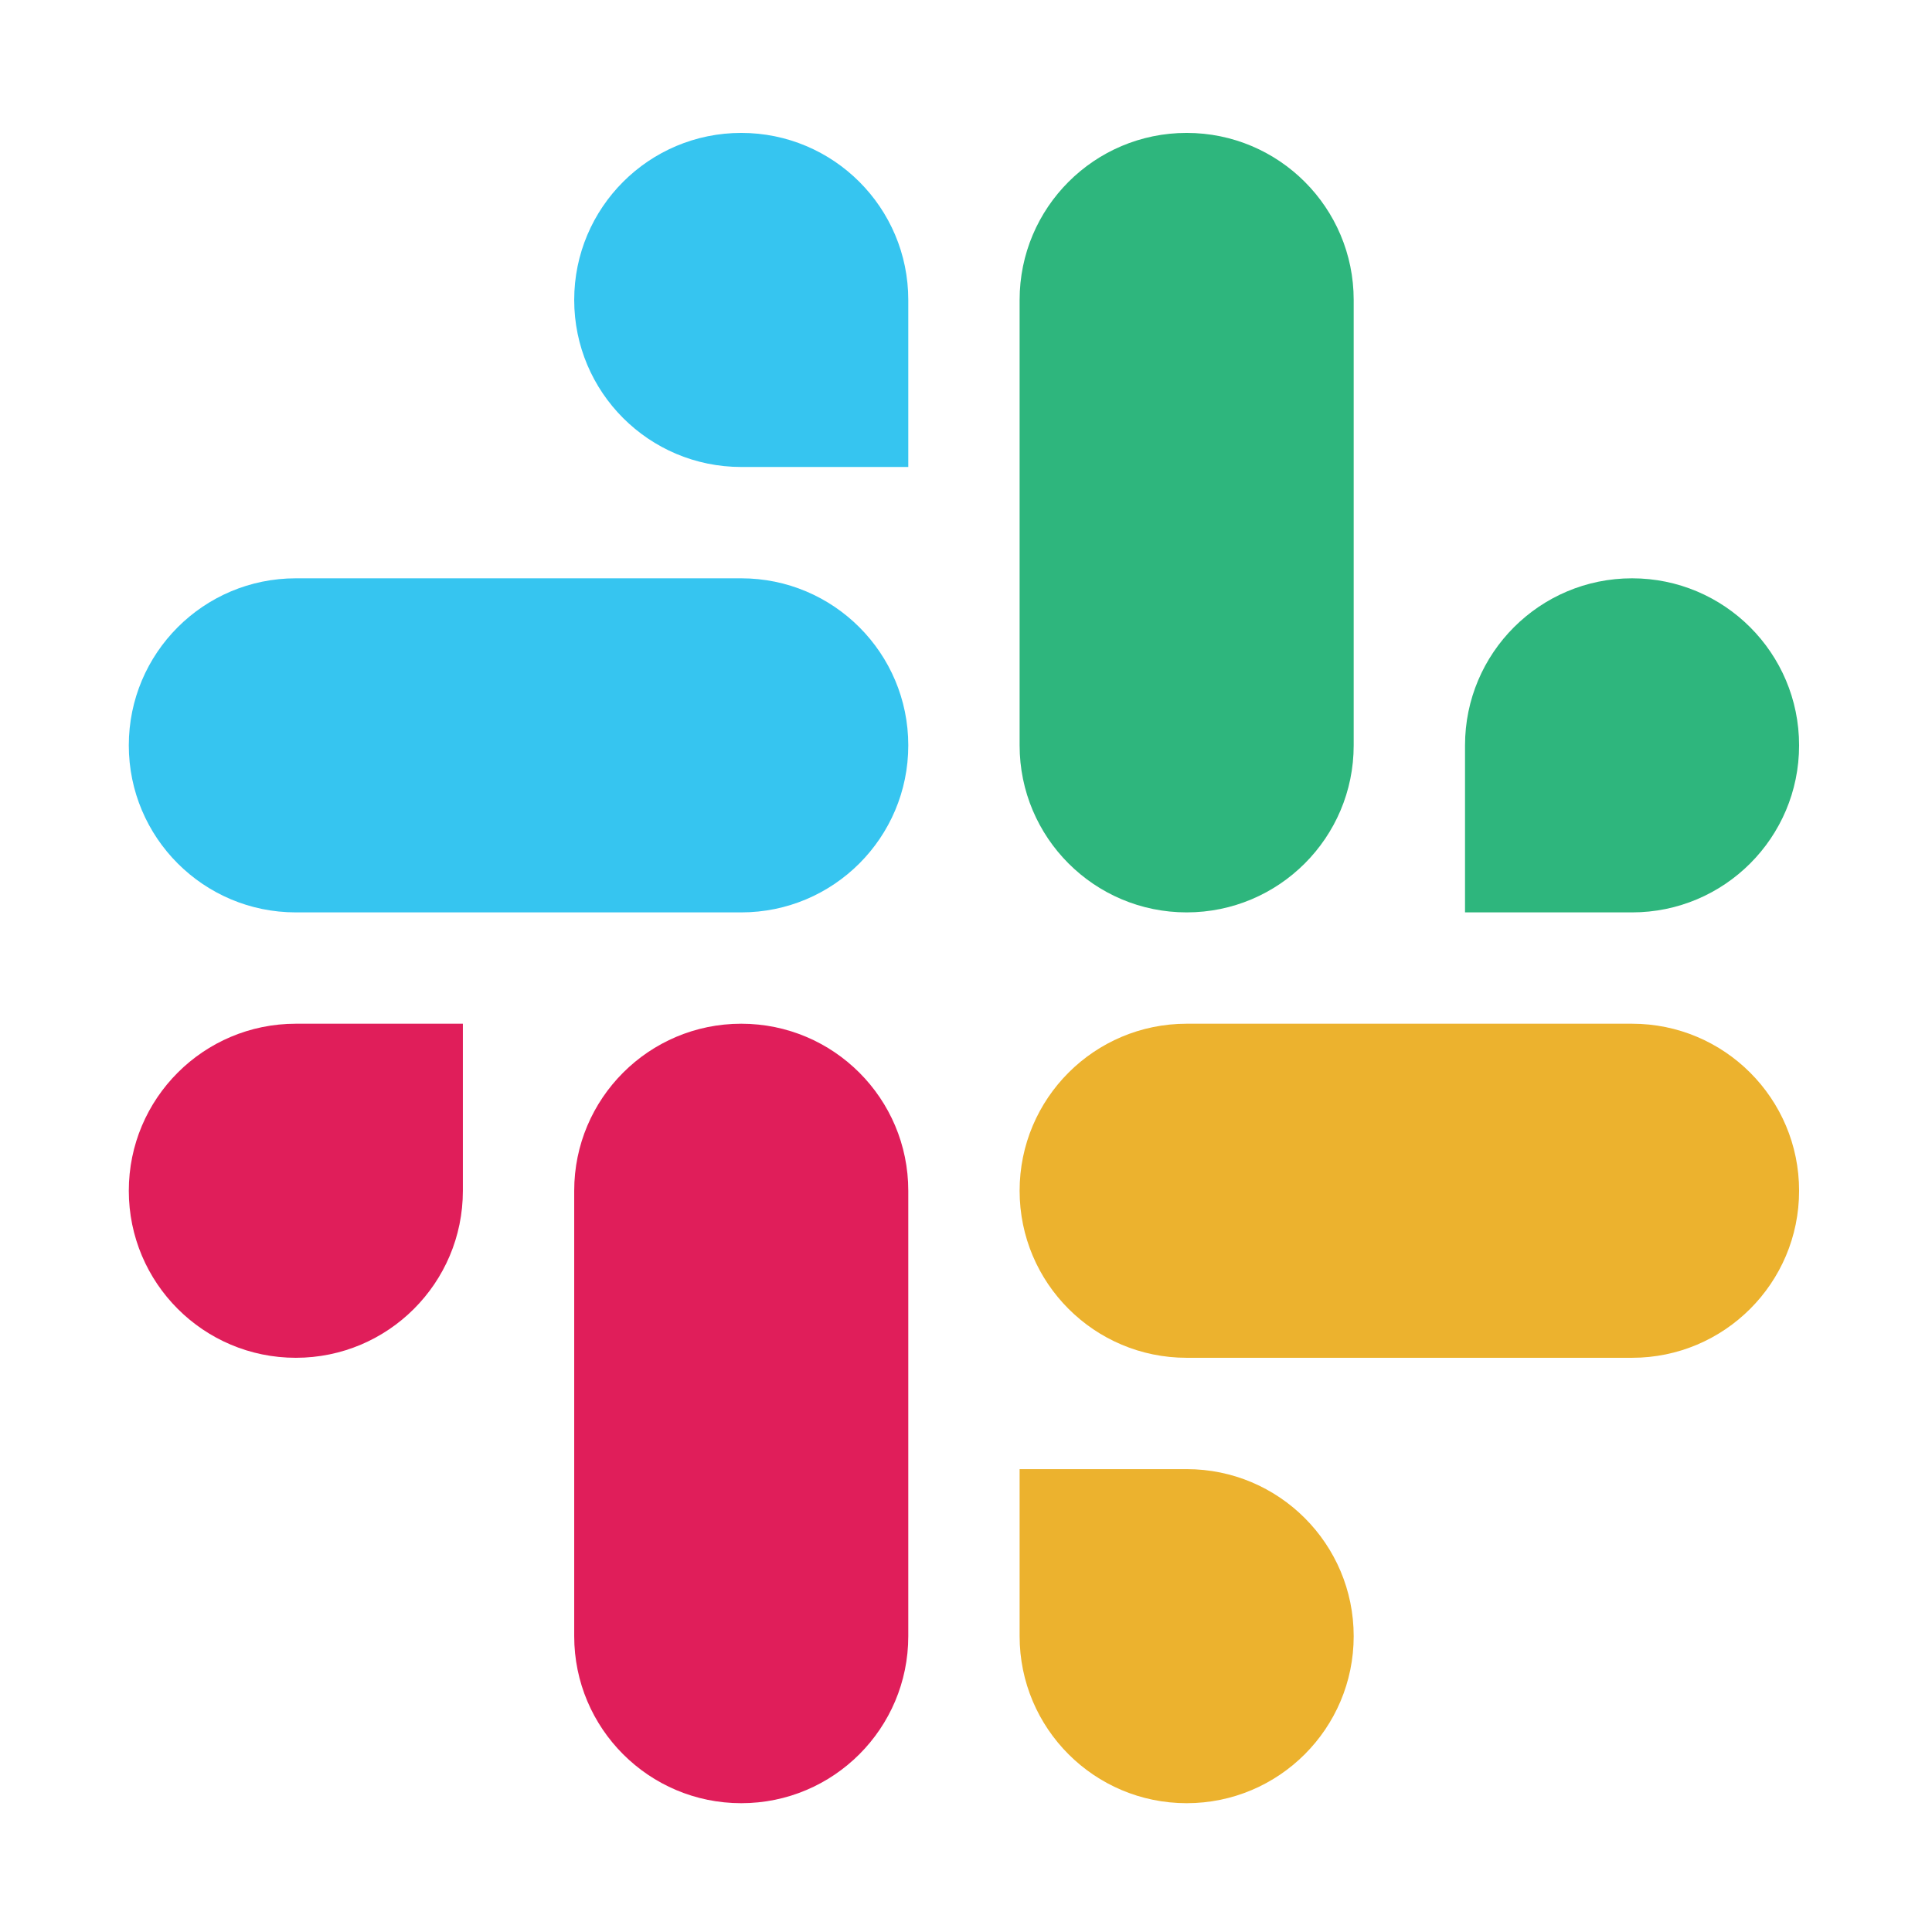 <svg width="24" height="24" viewBox="0 0 24 24" fill="none" xmlns="http://www.w3.org/2000/svg">
<g clip-path="url(#clip0_270_3591)">
<path fill-rule="evenodd" clip-rule="evenodd" d="M9.208 7.184H3.675C2.529 7.184 1.6 8.113 1.6 9.259C1.6 10.405 2.529 11.334 3.675 11.334H9.208C10.354 11.334 11.283 10.405 11.283 9.259C11.283 8.113 10.354 7.184 9.208 7.184Z" fill="#36C5F0"/>
<path fill-rule="evenodd" clip-rule="evenodd" d="M16.816 9.259V3.726C16.816 2.58 15.887 1.651 14.741 1.651C13.595 1.651 12.666 2.58 12.666 3.726V9.259C12.666 10.405 13.595 11.334 14.741 11.334C15.887 11.334 16.816 10.405 16.816 9.259Z" fill="#2EB67D"/>
<path fill-rule="evenodd" clip-rule="evenodd" d="M14.741 16.867H20.274C21.42 16.867 22.349 15.938 22.349 14.792C22.349 13.646 21.42 12.717 20.274 12.717H14.741C13.595 12.717 12.666 13.646 12.666 14.792C12.666 15.938 13.595 16.867 14.741 16.867Z" fill="#ECB22E"/>
<path fill-rule="evenodd" clip-rule="evenodd" d="M7.133 14.792V20.325C7.133 21.471 8.062 22.4 9.208 22.4C10.354 22.4 11.283 21.471 11.283 20.325V14.792C11.283 13.646 10.354 12.717 9.208 12.717C8.062 12.717 7.133 13.646 7.133 14.792Z" fill="#E01E5A"/>
<path fill-rule="evenodd" clip-rule="evenodd" d="M9.208 1.651C8.062 1.651 7.133 2.58 7.133 3.726C7.133 4.872 8.062 5.801 9.208 5.801H11.283V3.726C11.283 2.58 10.354 1.651 9.208 1.651Z" fill="#36C5F0"/>
<path fill-rule="evenodd" clip-rule="evenodd" d="M22.349 9.259C22.349 8.113 21.42 7.184 20.274 7.184C19.128 7.184 18.199 8.113 18.199 9.259V11.334H20.274C21.42 11.334 22.349 10.405 22.349 9.259Z" fill="#2EB67D"/>
<path fill-rule="evenodd" clip-rule="evenodd" d="M14.741 22.4C15.887 22.4 16.816 21.471 16.816 20.325C16.816 19.179 15.887 18.25 14.741 18.25H12.666V20.325C12.666 21.471 13.595 22.4 14.741 22.4Z" fill="#ECB22E"/>
<path fill-rule="evenodd" clip-rule="evenodd" d="M1.6 14.792C1.6 15.938 2.529 16.867 3.675 16.867C4.821 16.867 5.75 15.938 5.75 14.792V12.717H3.675C2.529 12.717 1.6 13.646 1.6 14.792Z" fill="#E01E5A"/>
</g>
<defs>
<clipPath id="clip0_270_3591">
<rect width="20.8" height="20.8" fill="white" transform="translate(1.6 1.6)"/>
</clipPath>
</defs>
</svg>
